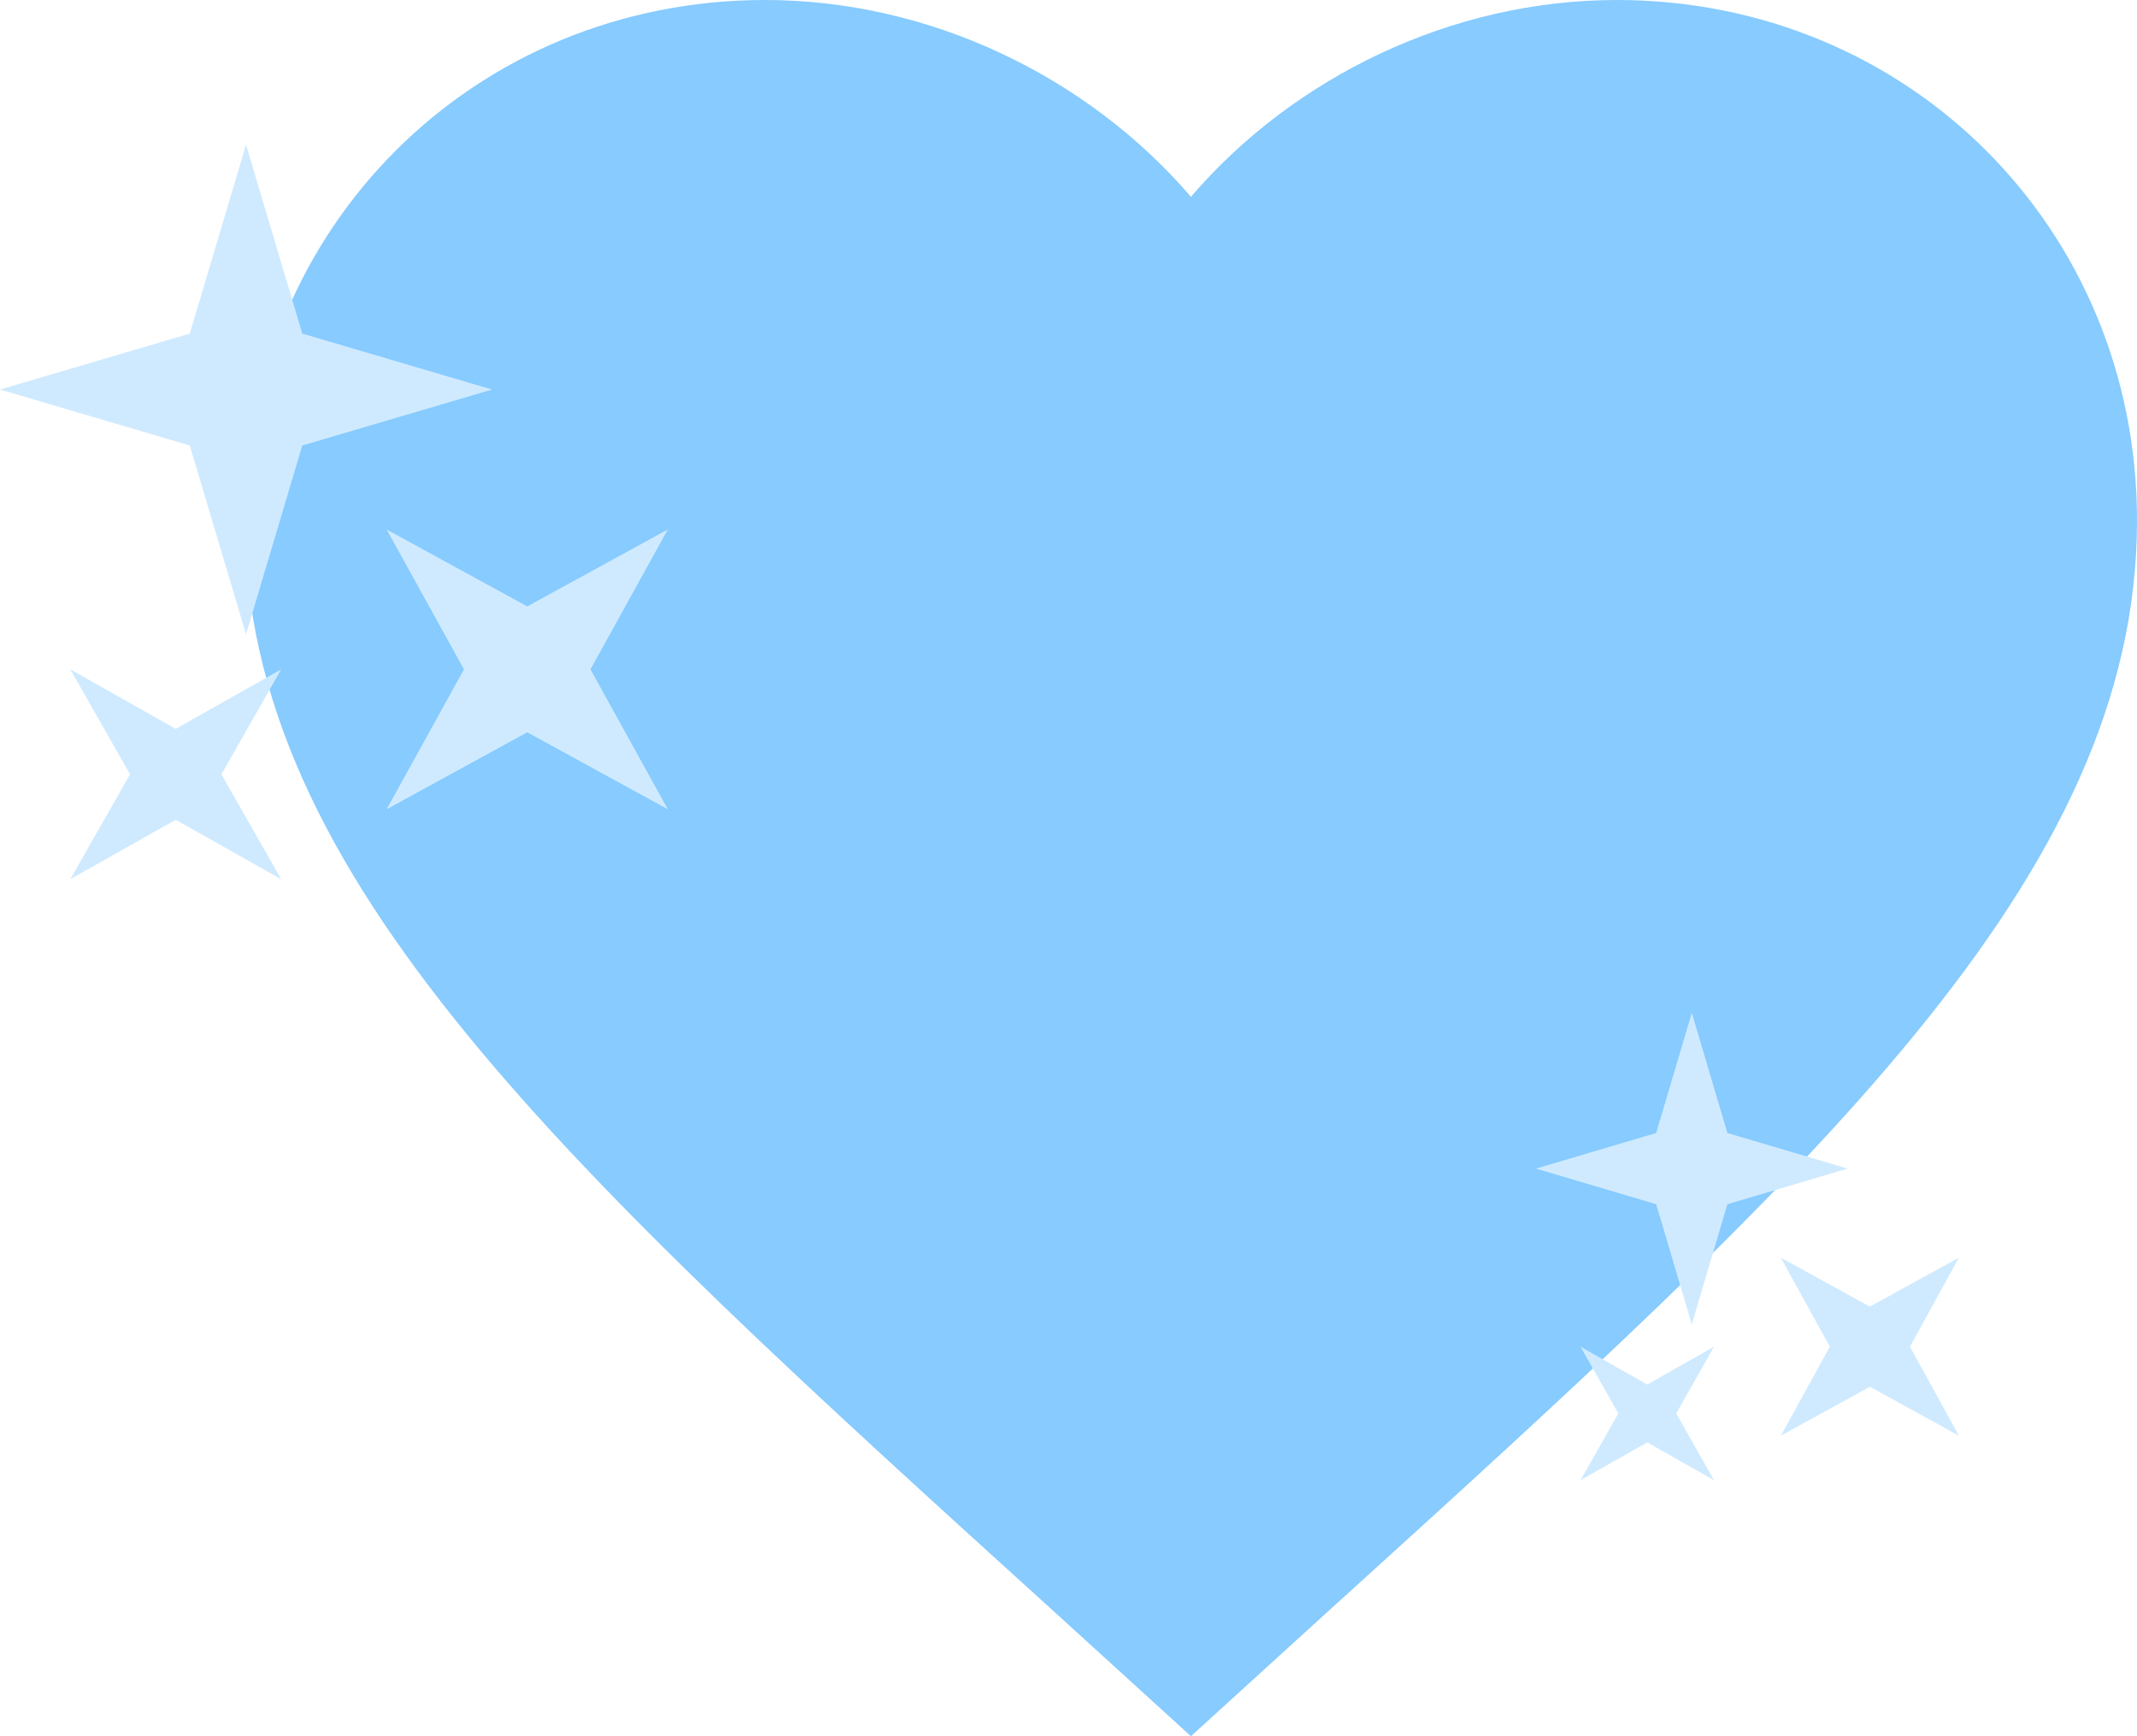<svg width="96" height="78" viewBox="0 0 96 78" fill="none" xmlns="http://www.w3.org/2000/svg">
<path d="M53.5 78L47.337 72.389C25.45 52.538 11 39.404 11 23.379C11 10.244 21.285 0 34.375 0C41.77 0 48.867 3.443 53.5 8.841C58.133 3.443 65.23 0 72.625 0C85.715 0 96 10.244 96 23.379C96 39.404 81.55 52.538 59.663 72.389L53.5 78Z" fill="#87CBFF"/>
<path d="M77.6 54.1L76 59.5L74.4 54.1L69 52.5L74.4 50.9L76 45.5L77.6 50.9L83 52.5L77.6 54.1ZM84 58.7L88 56.5L85.8 60.5L88 64.5L84 62.3L80 64.5L82.2 60.5L80 56.5L84 58.7ZM77 60.5L75.3 63.5L77 66.5L74 64.8L71 66.5L72.7 63.5L71 60.5L74 62.2L77 60.5Z" fill="#CFEAFF"/>
<path d="M13.579 20.014L11.053 28.5L8.526 20.014L0 17.5L8.526 14.986L11.053 6.5L13.579 14.986L22.105 17.5L13.579 20.014ZM23.684 27.243L30 23.786L26.526 30.071L30 36.357L23.684 32.9L17.368 36.357L20.842 30.071L17.368 23.786L23.684 27.243ZM12.632 30.071L9.947 34.786L12.632 39.5L7.895 36.829L3.158 39.5L5.842 34.786L3.158 30.071L7.895 32.743L12.632 30.071Z" fill="#CFEAFF"/>
</svg>
